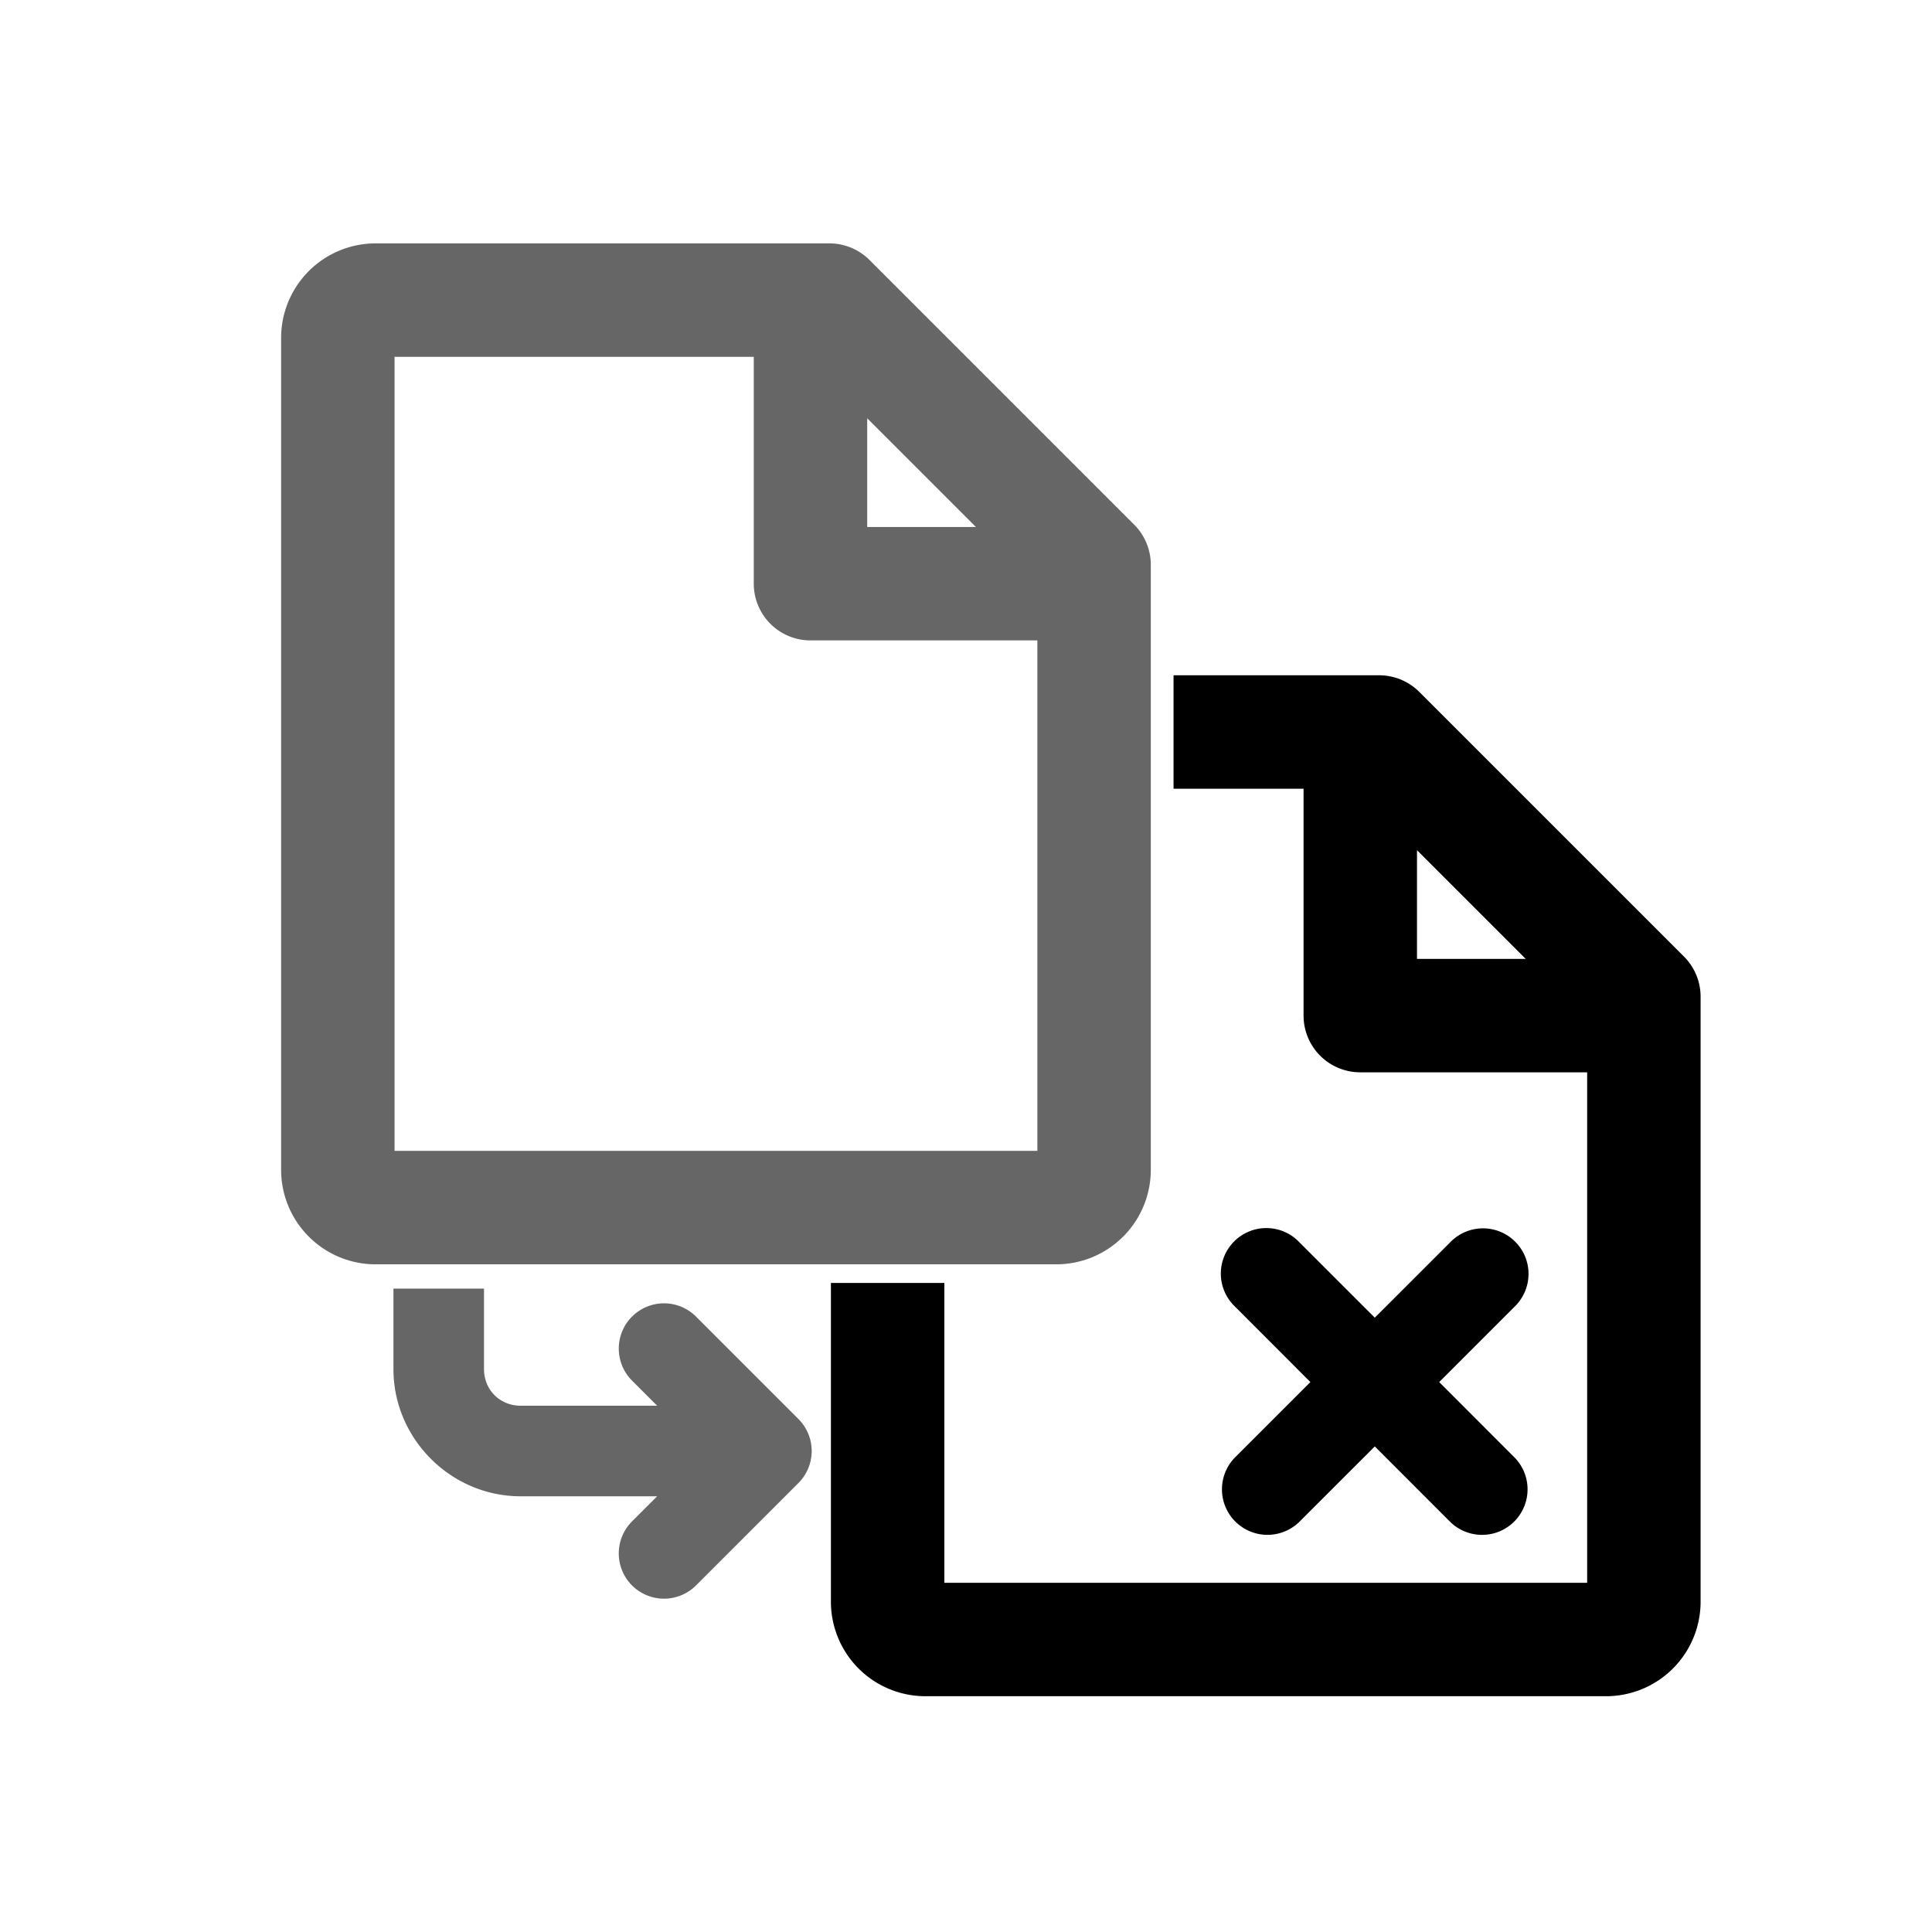 <?xml version="1.0" encoding="UTF-8" standalone="no"?>
<!-- Created with Inkscape (http://www.inkscape.org/) -->

<svg
        width="1em"
        height="1em"
        viewBox="0 0 256 256"
        version="1.1"
        id="svg1"
        xml:space="preserve"
        xmlns="http://www.w3.org/2000/svg"
        xmlns:svg="http://www.w3.org/2000/svg"><defs
     id="defs1" />
    <path
            id="path1"
            fill="currentColor"
            d="m 155.5,89.479 v 15.031 h 17.229 v 30.062 a 7.515,7.515 0 0 0 7.516,7.516 h 30.062 v 67.639 H 125.131 V 170 h -15.031 v 42.232 a 12.526,12.526 0 0 0 12.527,12.525 h 90.186 a 12.526,12.526 0 0 0 12.525,-12.525 v -80.166 a 7.515,7.515 0 0 0 -2.199,-5.311 L 188.066,91.684 A 7.515,7.515 0 0 0 182.75,89.479 Z m 32.26,23.174 14.404,14.404 h -14.404 z"/>
    <path
            fill="currentColor"
            d="M 150.289,69.527 115.217,34.455 A 7.515,7.515 0 0 0 109.899,32.25 H 49.776 A 12.526,12.526 0 0 0 37.25,44.776 v 110.227 a 12.526,12.526 0 0 0 12.526,12.526 h 90.185 a 12.526,12.526 0 0 0 12.526,-12.526 V 74.838 a 7.515,7.515 0 0 0 -2.198,-5.311 M 114.91,55.423 129.314,69.827 H 114.91 Z M 52.281,152.497 V 47.281 h 47.598 v 30.062 a 7.515,7.515 0 0 0 7.515,7.515 h 30.062 v 67.639 z"
            id="path1-2"
            style="opacity:.6"
    />
    <path
            fill="currentColor"
            d="m 198.604,170.983 a 3.032,3.032 0 1 0 -4.285,-4.289 l -12.152,12.148 -12.148,-12.148 a 3.032,3.032 0 1 0 -4.285,4.285 l 12.14,12.152 -12.148,12.148 a 3.032,3.032 0 0 0 4.285,4.285 l 12.156,-12.148 12.148,12.152 a 3.032,3.032 0 0 0 4.285,-4.285 l -12.14,-12.152 z"
            id="path1-8"
            style="stroke:currentColor;stroke-width:6;stroke-dasharray:none"/>
    <path
            id="path1-7"
            fill="currentColor"
            style="opacity:.6"
            d="m 52.133,170.75 v 10.66 c 0,9.238 7.617,16.857 16.855,16.857 h 18.086 l -3.328,3.328 a 6,6 0 0 0 0,8.482 6,6 0 0 0 8.482,0 l 13.51,-13.512 a 6,6 0 0 0 0.395,-0.424 6,6 0 0 0 0.252,-0.322 6.001,6.001 0 0 0 0.07,-0.096 6,6 0 0 0 0.217,-0.33 6.001,6.001 0 0 0 0.065,-0.111 6,6 0 0 0 0.195,-0.361 6.001,6.001 0 0 0 0.031,-0.066 6,6 0 0 0 0.18,-0.408 6.001,6.001 0 0 0 0,-0.002 6,6 0 0 0 0.283,-0.947 6,6 0 0 0 0.08,-0.49 6,6 0 0 0 0.037,-0.447 6.001,6.001 0 0 0 0.004,-0.084 6,6 0 0 0 0.01,-0.209 6,6 0 0 0 -0.01,-0.211 6.001,6.001 0 0 0 -0.004,-0.084 6,6 0 0 0 -0.037,-0.447 6,6 0 0 0 -0.08,-0.488 6,6 0 0 0 -0.283,-0.949 6,6 0 0 0 -0.182,-0.414 6.001,6.001 0 0 0 -0.029,-0.062 6,6 0 0 0 -0.191,-0.355 6.001,6.001 0 0 0 -0.076,-0.127 6,6 0 0 0 -0.209,-0.318 6.001,6.001 0 0 0 -0.078,-0.104 6,6 0 0 0 -0.238,-0.309 6,6 0 0 0 -0.006,-0.008 6.001,6.001 0 0 0 -0.047,-0.051 6,6 0 0 0 -0.346,-0.371 L 92.229,174.457 a 6,6 0 0 0 -4.242,-1.76 6,6 0 0 0 -4.24,1.76 6,6 0 0 0 0,8.48 l 3.328,3.328 H 68.988 c -2.753,0 -4.855,-2.103 -4.855,-4.855 V 170.75 Z"/></svg>
